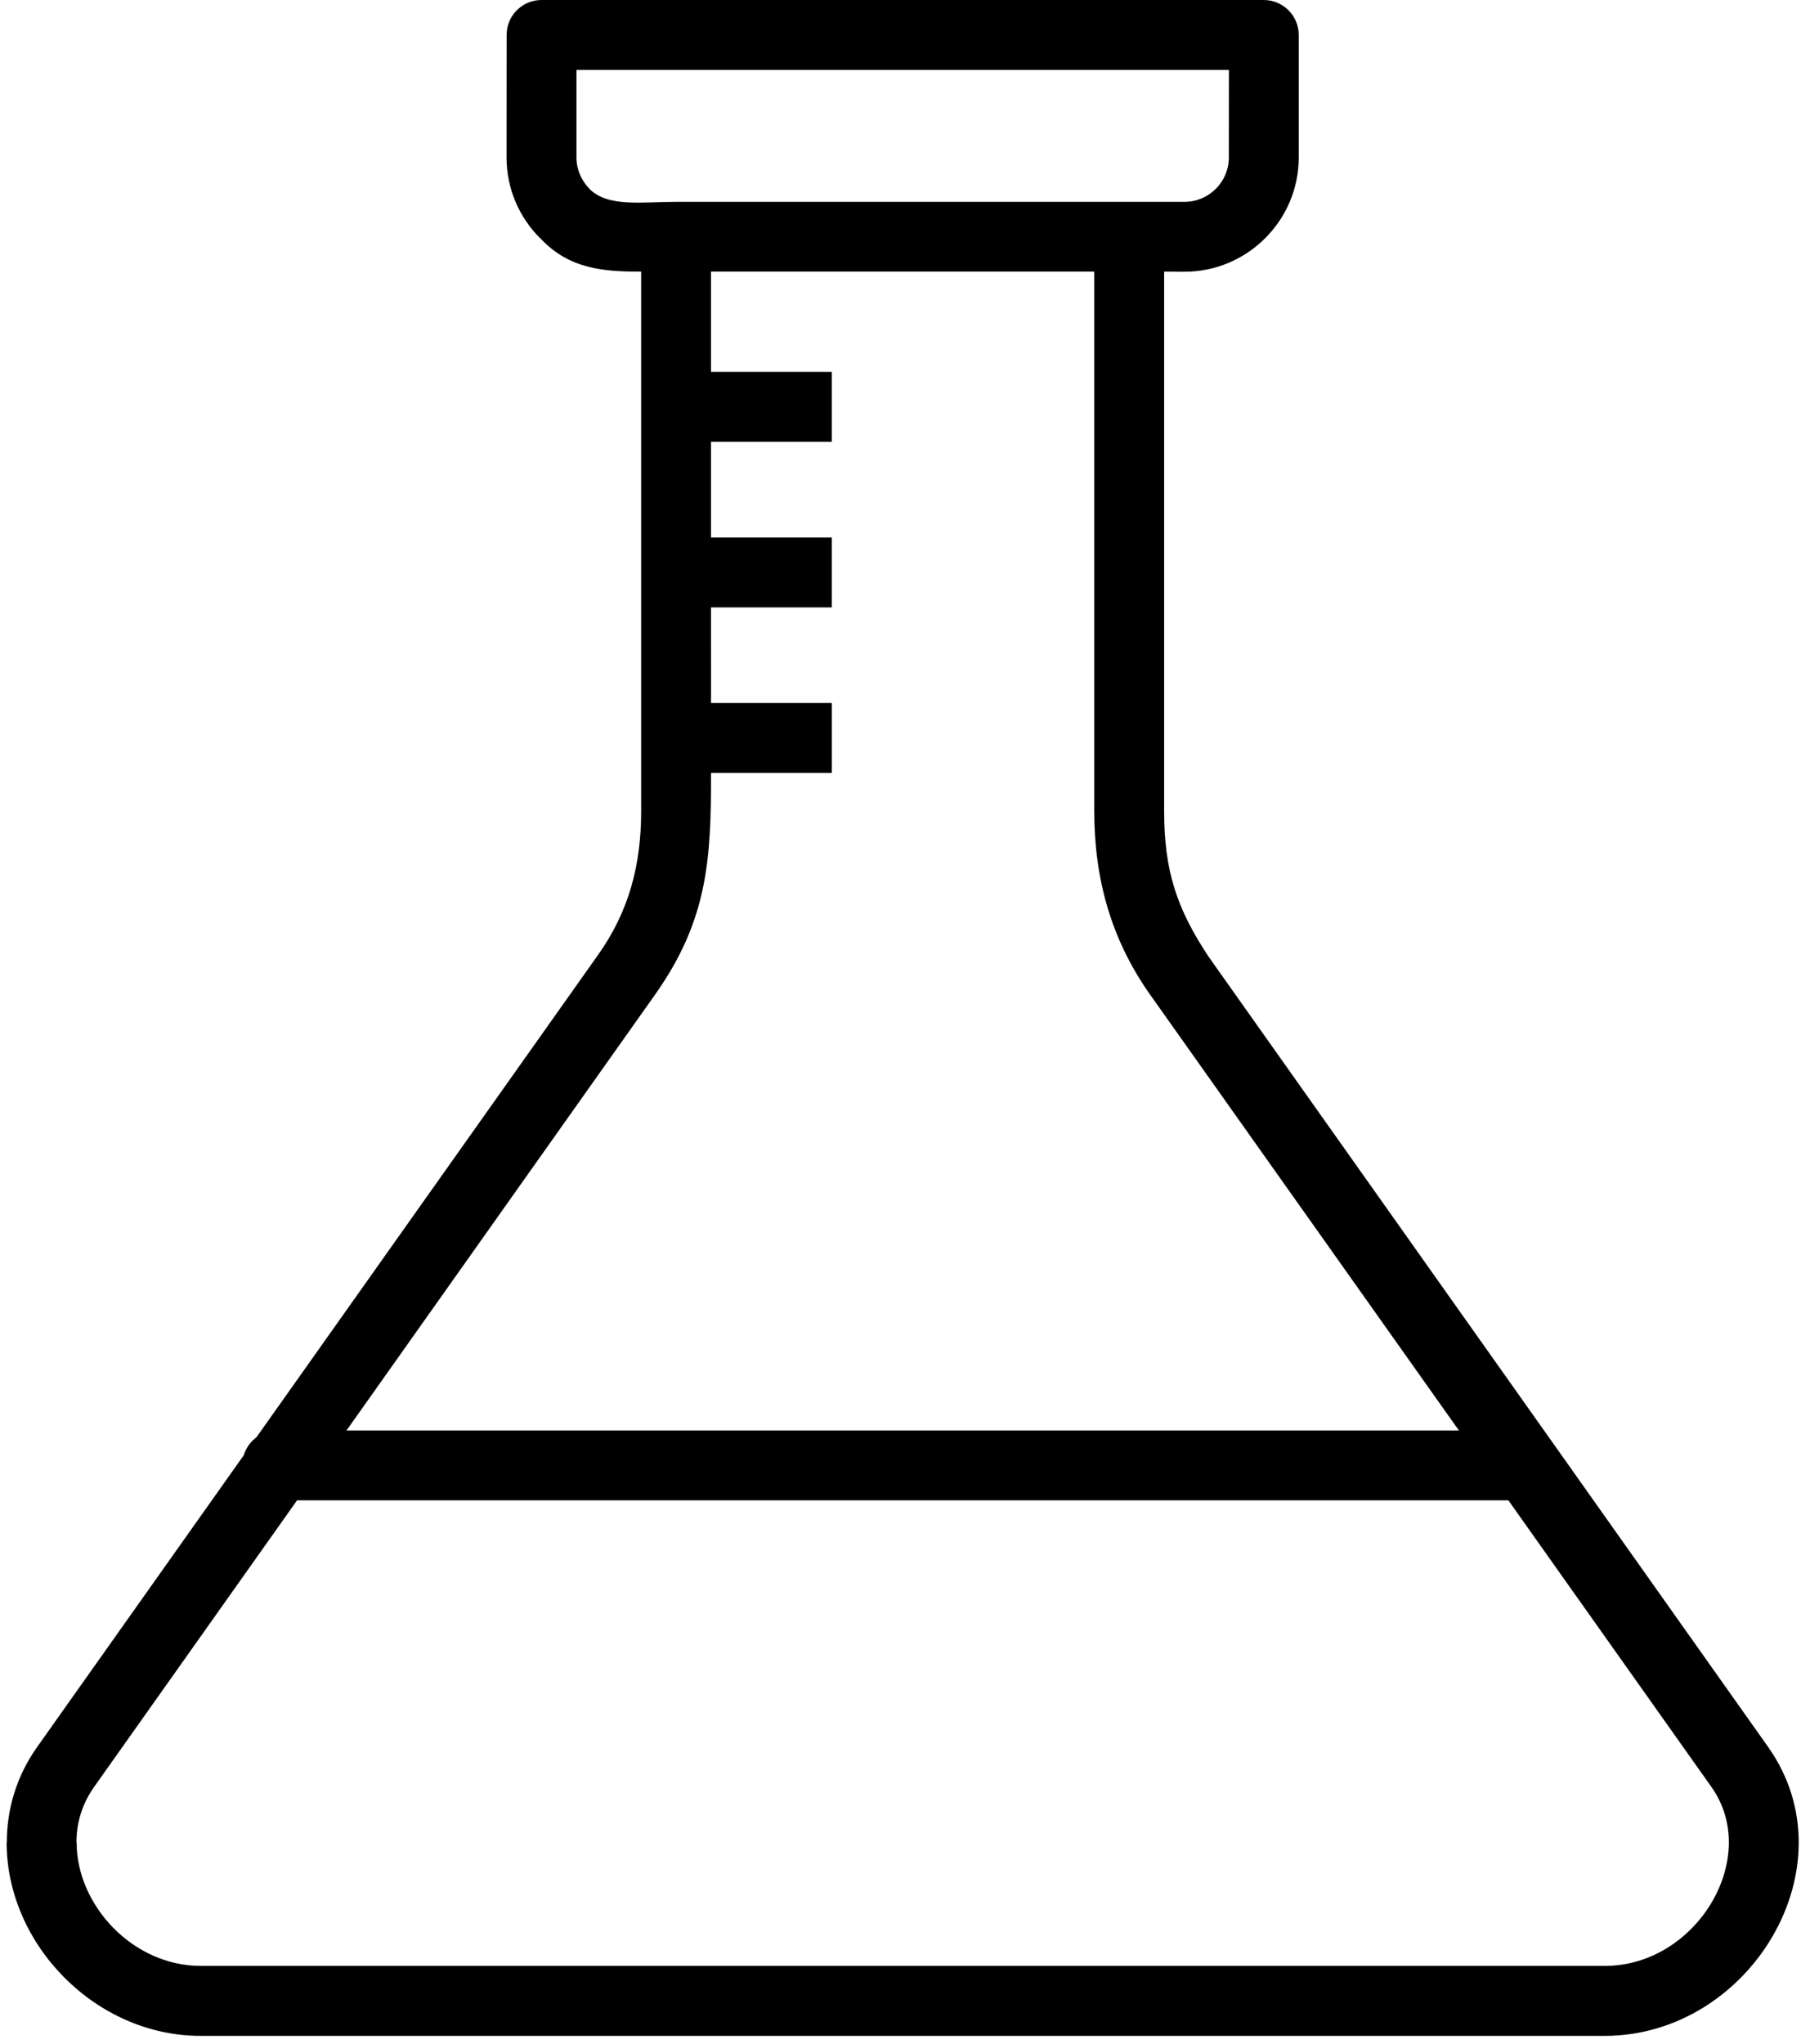 <svg width="101" height="114" viewBox="0 0 101 114" fill="none" xmlns="http://www.w3.org/2000/svg">
<path fill-rule="evenodd" clip-rule="evenodd" d="M64.961 15.152V45.241C64.961 48.563 65.656 50.663 67.435 53.354L98.663 97.44C103.389 104.114 97.638 113.556 89.545 113.556H11.193C5.328 113.556 0.37 108.455 0.37 102.768H0.38C0.38 100.934 0.902 99.096 2.075 97.44L13.604 81.166C13.727 80.762 13.978 80.412 14.308 80.17L33.377 53.255C35.102 50.82 35.777 48.237 35.777 45.246V15.151C33.692 15.151 31.76 15.023 30.139 13.278L30.134 13.283C28.98 12.13 28.266 10.537 28.266 8.783L28.271 1.952C28.266 0.872 29.143 0 30.218 0H70.519C71.593 0 72.471 0.872 72.471 1.952V8.788C72.471 12.292 69.602 15.156 66.103 15.156L64.961 15.152ZM39.677 39.213H46.414V43.111H39.677C39.677 47.867 39.529 51.278 36.547 55.487L19.336 79.786H81.407L64.19 55.497C61.992 52.397 61.061 49.006 61.061 45.241V15.151H39.675V20.745H46.413V24.643H39.675V29.981H46.413V33.88H39.675L39.677 39.213ZM84.168 83.684H16.577L5.246 99.678C4.571 100.634 4.265 101.698 4.265 102.763H4.275C4.275 106.272 7.41 109.653 11.2 109.653H89.551C94.677 109.653 98.294 103.616 95.5 99.673L84.168 83.684ZM68.574 3.899H32.167V8.784C32.167 9.459 32.448 10.08 32.891 10.528L32.886 10.533C33.931 11.573 35.809 11.258 37.726 11.258H66.1C67.47 11.258 68.57 10.134 68.57 8.789L68.574 3.899Z" fill="black"/>
</svg>

